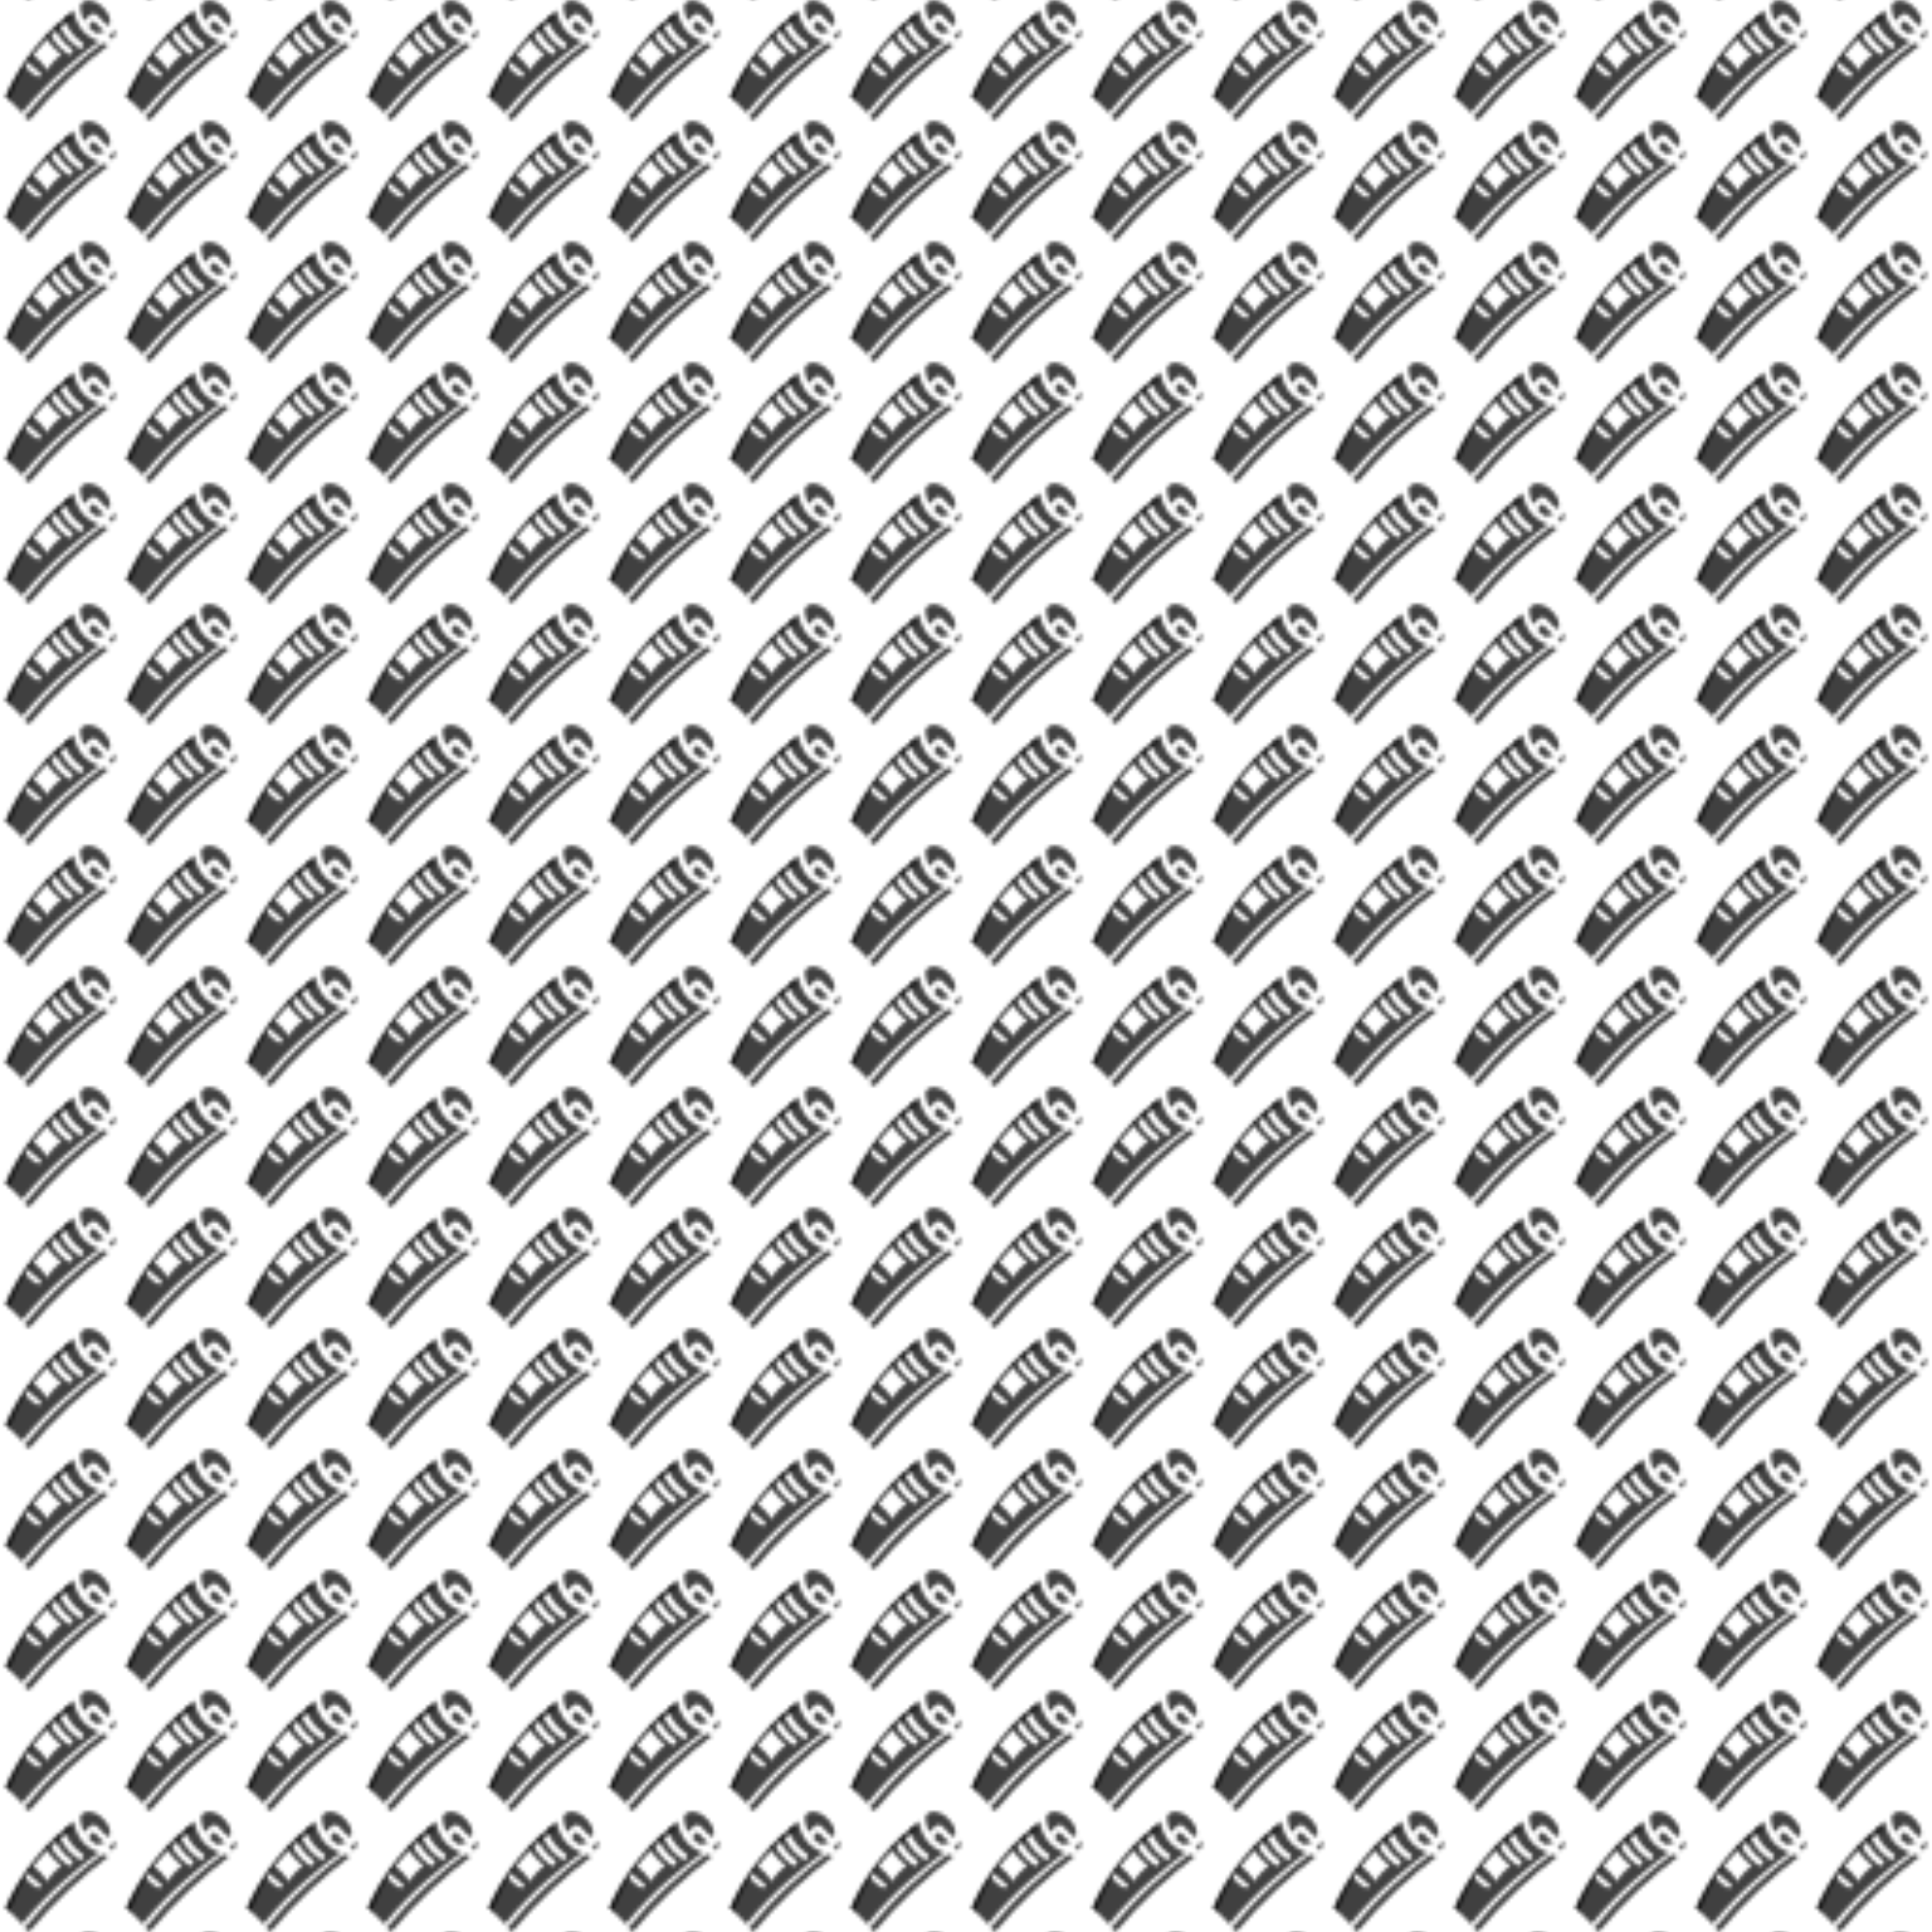 <?xml version="1.0" encoding="UTF-8"?>
<svg id="Layer_2" data-name="Layer 2" xmlns="http://www.w3.org/2000/svg" xmlns:xlink="http://www.w3.org/1999/xlink" viewBox="0 0 512 512">
  <defs>
    <style>
      .cls-1 {
        fill: url(#EL_ECO_PATTERN_32px_75_);
      }

      .cls-2 {
        opacity: .75;
      }

      .cls-3 {
        fill: none;
      }
    </style>
    <pattern id="EL_ECO_PATTERN_32px_75_" data-name="EL ECO PATTERN 32px 75%" x="0" y="0" width="32" height="32" patternUnits="userSpaceOnUse" viewBox="0 0 32 32">
      <g>
        <rect class="cls-3" width="32" height="32"/>
        <g class="cls-2">
          <g>
            <path d="m23.76,9.71c-.88-.56-1.65-1.27-2.27-2.13-.65-.91-1.09-1.84-1.38-2.7-.34-.8-.53-1.55-.58-2.26-.91.75-1.77,1.49-2.59,2.22.36,1.17.89,2.27,1.58,3.27.88,1.26,1.98,2.34,3.27,3.19.4.26.5.79.24,1.18-.26.4-.79.5-1.18.24-.79-.52-1.51-1.11-2.17-1.76-.58-.58-1.1-1.2-1.57-1.88-.64-.93-1.16-1.93-1.55-2.98-.41.39-.8.77-1.19,1.16.43,1,.97,1.94,1.62,2.8.82,1.09,1.81,2.05,2.93,2.84.39.27.47.81.2,1.19-.27.38-.81.47-1.19.2-.69-.49-1.33-1.04-1.92-1.63-.49-.49-.95-1.02-1.37-1.58-.6-.79-1.1-1.66-1.53-2.55-.35.37-.68.75-1.02,1.13.36.69.86,1.52,1.58,2.37.91,1.08,1.85,1.84,2.59,2.34-.62.48-1.33,1.1-2.04,1.88-.77.85-1.36,1.67-1.79,2.38-.36-.69-.96-1.64-1.92-2.59-.79-.78-1.58-1.3-2.21-1.65-.4.55-.78,1.09-1.13,1.61.43.61.91,1.18,1.45,1.69.58.54,1.23,1.02,1.91,1.42.32.19.43.6.24.92-.19.32-.6.43-.92.24-.77-.45-1.5-.99-2.15-1.6-.11-.1-.21-.2-.31-.3-.37-.37-.7-.77-1.02-1.18-1.05,1.63-1.84,3-2.32,3.84l-.25.43c-.78,1.35-1.53,2.74-2.21,4.15l4.26,4.26c3.46-4.2,7.29-8.13,11.39-11.69,3.44-2.99,6.42-5.38,9.05-7.24-.83-.23-1.65-.61-2.39-1.15-.04-.03-.07-.07-.11-.1Z"/>
            <path d="m30.41,7.9c-.28.48-.63.75-1.07,1.08-.15.11-.4.29-.73.47.05,0,.1,0,.15,0,.47-.07.9.26.97.72.03.19-.02.36-.1.51,0,0,0,0,.01,0,1.15-1.04.88-2.58.86-2.65.04-.17.05-.34.08-.51-.05.13-.1.26-.17.38Z"/>
            <path d="m28.84,4.19c-.27-.65-.71-1.29-1.32-1.96-.09-.1-.19-.2-.28-.3-.65-.65-1.31-1.13-1.99-1.43C24.38.11,23.46,0,22.67.19c-.4.1-.72.26-.93.48-.28.28-.4.66-.46.95,0,.63.09,1.61.47,2.73.11.26.23.51.38.79.07.14.15.27.23.4.45-.6,1.03-1.14,1.57-1.6.54-.47,1.34-.39,1.84.09l1.81,1.9c.29.3.59.62.91.76.21.09.43.07.49.01.02-.02.09-.11.14-.38.16-.83-.06-1.61-.28-2.11Z"/>
            <path d="m26.34,7.1l-1.56-1.64c-.54.49-1.08,1.03-1.36,1.58.44.52.9.96,1.39,1.32.3.18.62.34.95.48.5-.08.99-.2,1.45-.4.19-.08.36-.16.51-.24-.59-.28-1.02-.73-1.38-1.1Z"/>
          </g>
          <path d="m27.08,11.42c-2.97,2.19-6.11,4.73-9.32,7.66-4.49,4.09-8.24,8.15-11.35,11.9.45.31.9.62,1.35.92,2.95-3.52,6.44-7.31,10.55-11.16,3.61-3.38,7.13-6.28,10.43-8.77l-1.66-.55Z"/>
        </g>
        <path class="cls-2" d="m2.52,26.59c-.37-.37-.73-.73-1.1-1.1,1.53-3.55,3.98-8.19,7.87-12.96,3.21-3.93,6.49-6.85,9.22-8.93.07.55.14,1.1.21,1.64-2.51,1.72-5.71,4.3-8.78,8.02-4.12,5-6.28,9.97-7.42,13.32Z"/>
      </g>
    </pattern>
  </defs>
  <g id="PATTERN_x32_75_" data-name="PATTERN x32 75%">
    <rect class="cls-1" width="512" height="512"/>
  </g>
</svg>